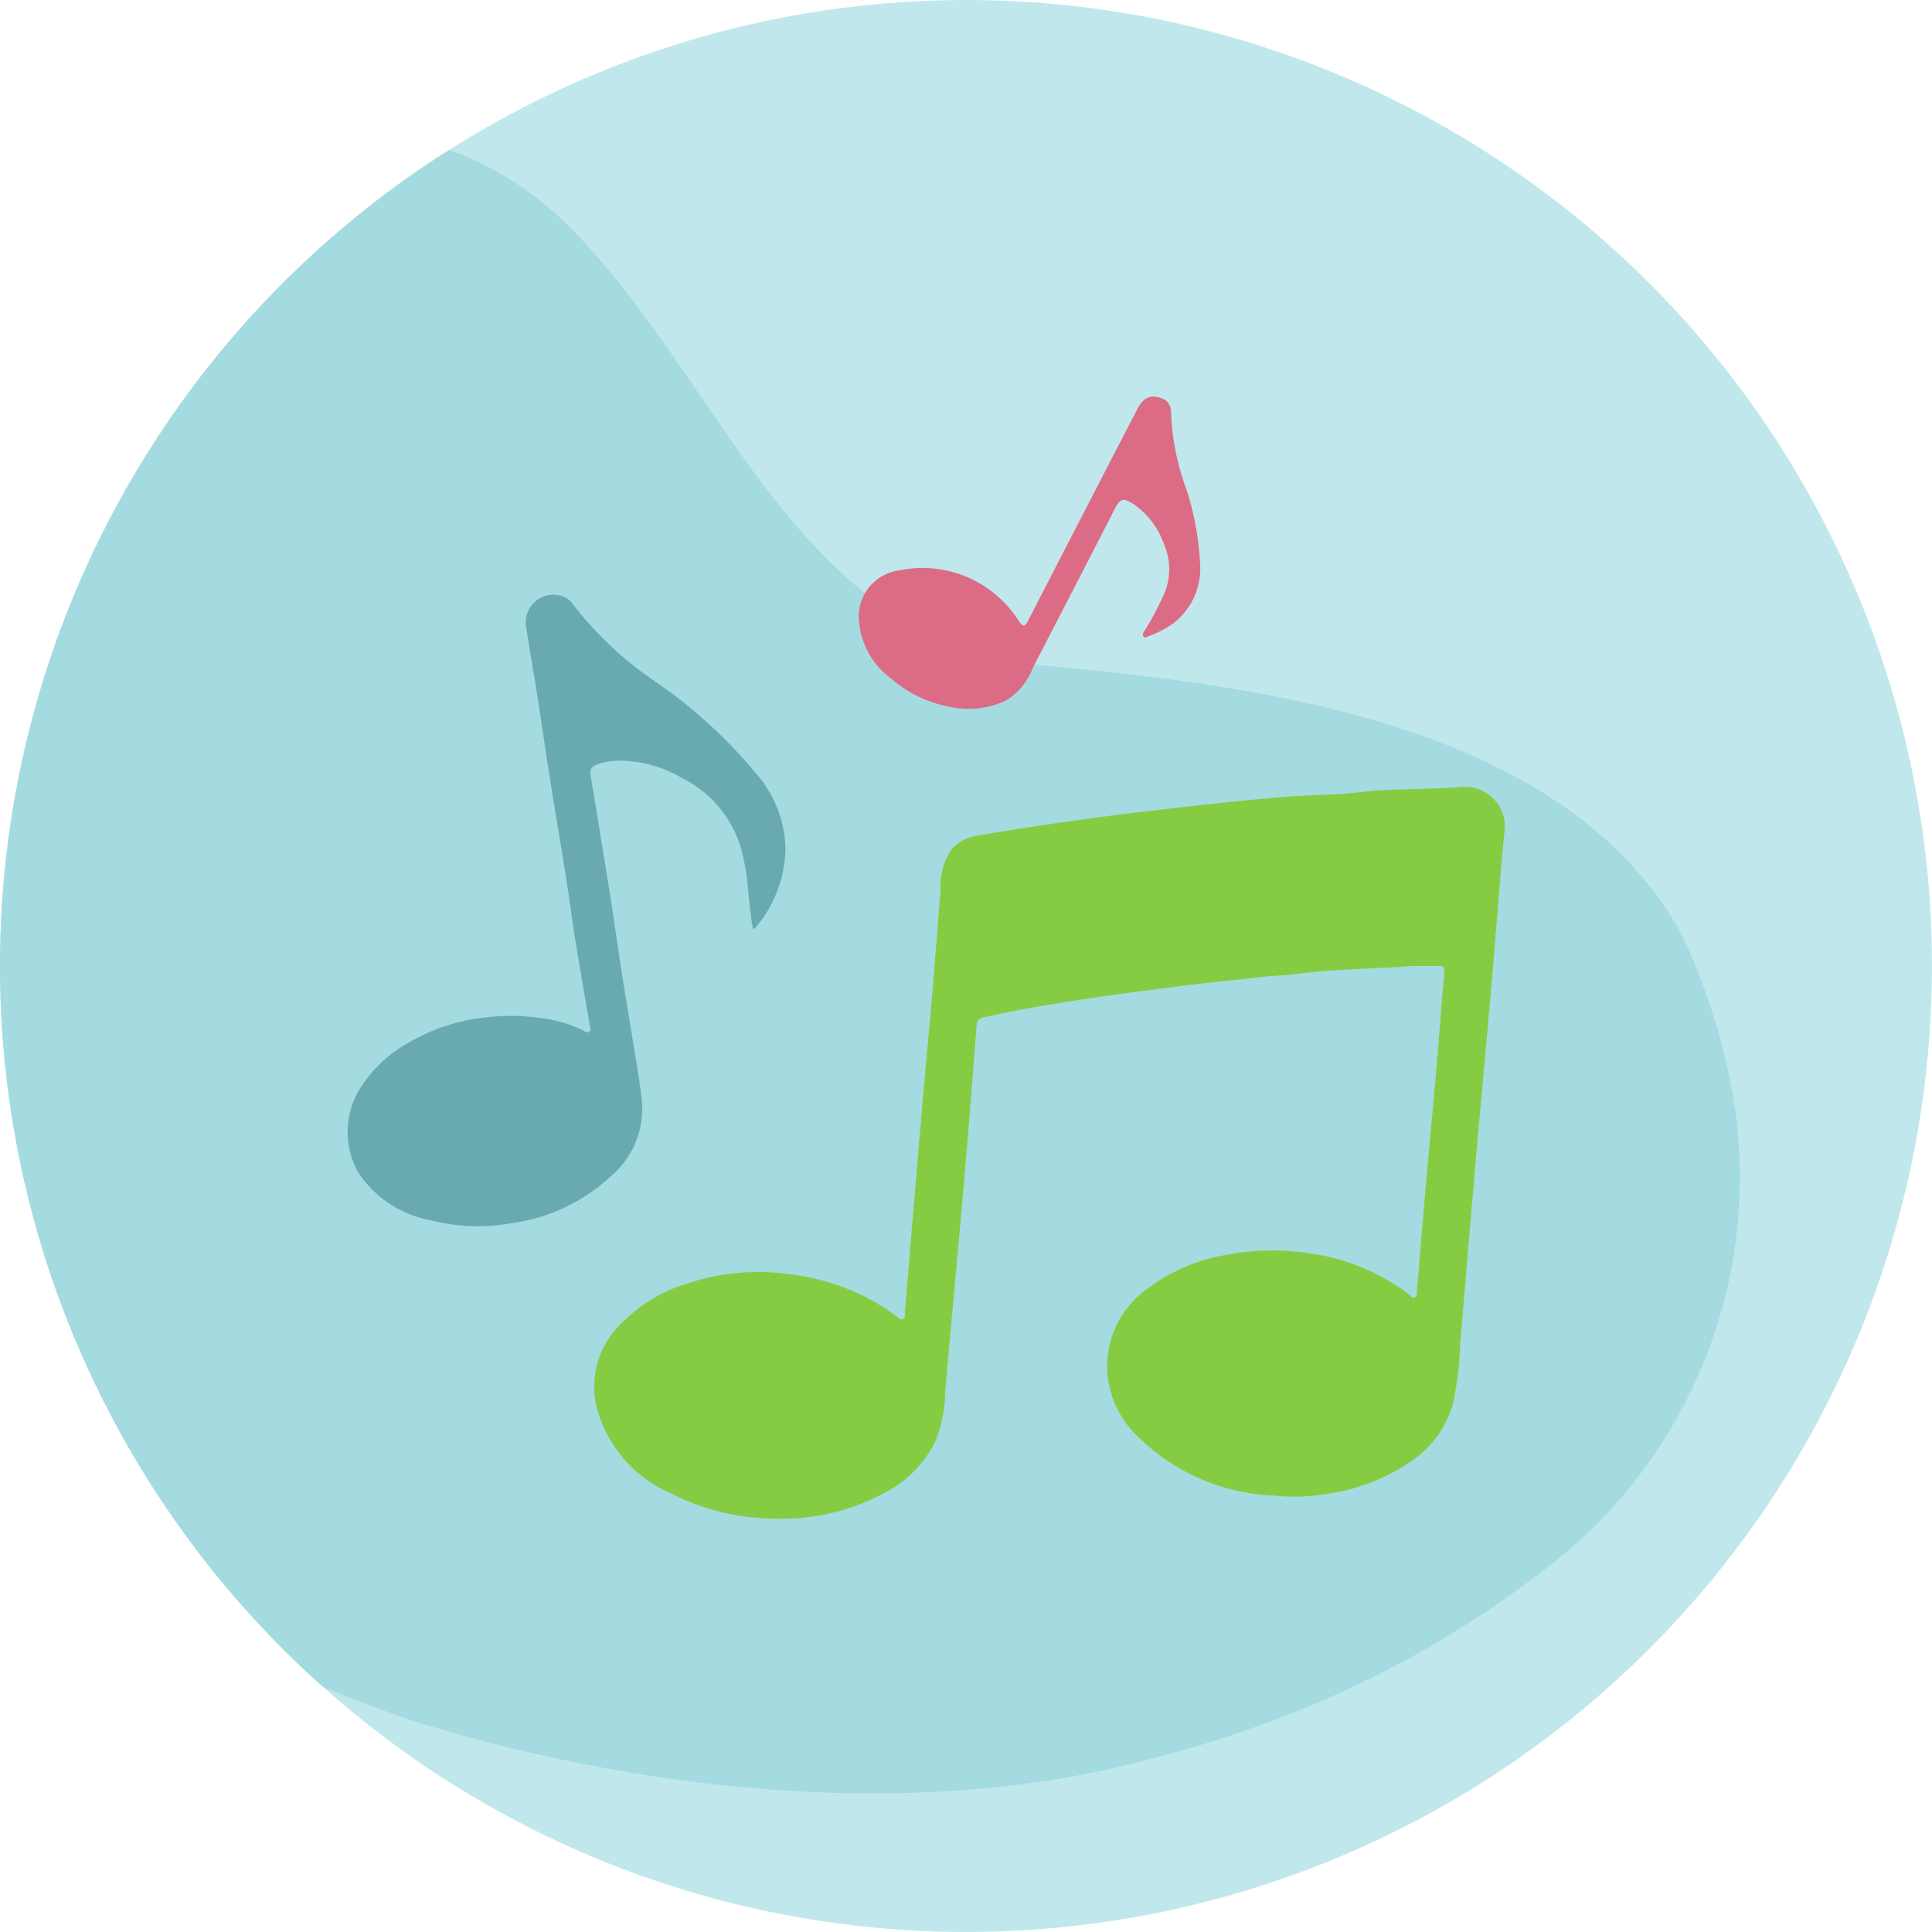 <svg xmlns="http://www.w3.org/2000/svg" xmlns:xlink="http://www.w3.org/1999/xlink" width="73.913" height="73.912" viewBox="0 0 73.913 73.912"><defs><style>.a{fill:none;}.b{clip-path:url(#a);}.c{fill:#c0e8ec;}.d{fill:#a4dbe0;}.e{fill:#dc6c85;}.f{fill:#86cc42;}.g{fill:#68aab0;}</style><clipPath id="a"><ellipse class="a" cx="36.956" cy="36.956" rx="36.956" ry="36.956"/></clipPath></defs><g transform="translate(0 0)"><g class="b"><path class="c" d="M286.218,310.61s26.242-23.214,48.589-3.979,13.483,57.691,9.2,63.077-9.8,9.213-33.7,8.412-41.324-13.106-39.525-38.249C270.787,339.87,271.865,324.924,286.218,310.61Z" transform="translate(-274.227 -304.199)"/><path class="d" d="M271.813,321.821c6.086-6.876,14.687-17.287,22.6-13.6a12.709,12.709,0,0,1,3.5,2.389c6.009,5.905,8.54,15.417,17.516,16.893,8.087.762,20.607,1.925,25.25,10.409a26.409,26.409,0,0,1,1.288,3.376,23.211,23.211,0,0,1,.743,3.344,18.79,18.79,0,0,1-7.1,17.382,39.187,39.187,0,0,1-9.782,5.616,42.824,42.824,0,0,1-5.388,1.754c-8.876,2.454-19.531,1.306-28.306-1.42q-2.751-.946-5.433-2.163-2.657-1.23-5.225-2.71a59.9,59.9,0,0,1-10.583-7.861,40.765,40.765,0,0,1-3.7-4.136,17.1,17.1,0,0,1-4.076-17.854,19.809,19.809,0,0,1,1.51-3.475c1.09-2.627,2.559-4.762,4.845-5.778C270.255,323.265,271.042,322.555,271.813,321.821Z" transform="translate(-276.319 -302.122)"/></g></g><path class="e" d="M312.456,318.976a9.594,9.594,0,0,1-.607-2.865c.016-.445-.13-.64-.468-.728-.367-.093-.613.032-.82.43q-.843,1.624-1.682,3.252-1.258,2.433-2.509,4.867c-.127.248-.2.218-.349.011A4.362,4.362,0,0,0,301.443,322a1.785,1.785,0,0,0-1.549,1.829,3.05,3.05,0,0,0,1.238,2.31,4.66,4.66,0,0,0,2.191,1.069,3.345,3.345,0,0,0,2.214-.234,2.5,2.5,0,0,0,1.02-1.251q1.572-3.029,3.128-6.066c.214-.415.333-.439.726-.188a3.106,3.106,0,0,1,1.16,1.526,2.413,2.413,0,0,1,.035,1.838,11.277,11.277,0,0,1-.765,1.459c-.042.076-.123.153-.052.238s.149.007.214-.019a3.892,3.892,0,0,0,.949-.5,2.655,2.655,0,0,0,1-2.3A11.194,11.194,0,0,0,312.456,318.976Z" transform="translate(-267.041 -300.18)"/><path class="f" d="M324.921,327.345c-1.3.1-2.6.05-3.908.2-.948.113-1.914.1-2.873.178-1.862.156-3.716.371-5.573.591q-1.79.213-3.573.48c-.885.133-1.77.267-2.651.427a1.516,1.516,0,0,0-.962.588,2.624,2.624,0,0,0-.361,1.49c-.146,1.752-.268,3.506-.432,5.256-.207,2.2-.389,4.4-.577,6.607-.122,1.421-.234,2.843-.355,4.263-.008.093.032.22-.076.272s-.171-.051-.249-.111a8.462,8.462,0,0,0-4.061-1.6,8.6,8.6,0,0,0-4,.371,5.951,5.951,0,0,0-2.561,1.61,3.334,3.334,0,0,0-.865,3.022,4.97,4.97,0,0,0,2.865,3.38,8.778,8.778,0,0,0,3.855.959,8.257,8.257,0,0,0,4.357-1.007,4.333,4.333,0,0,0,1.957-2.076,5.688,5.688,0,0,0,.324-1.783c.171-2.037.366-4.073.548-6.109q.168-1.865.323-3.734.17-2.067.324-4.135c.014-.187.059-.277.273-.326.933-.22,1.877-.385,2.822-.539,1.446-.238,2.9-.43,4.357-.615,1.237-.159,2.479-.285,3.72-.421.33-.036.665-.032.993-.077,1.492-.207,3-.2,4.495-.316h1c.145,0,.259.011.239.218-.079.8-.137,1.608-.2,2.414-.143,1.863-.331,3.721-.495,5.583-.123,1.4-.235,2.8-.356,4.2-.009.093.019.224-.081.27s-.168-.08-.243-.137a8.073,8.073,0,0,0-3.764-1.55,9.447,9.447,0,0,0-3.33.076,6.916,6.916,0,0,0-2.919,1.293,3.648,3.648,0,0,0-1.515,2.91,3.713,3.713,0,0,0,1.076,2.627,7.874,7.874,0,0,0,5.328,2.36,7.679,7.679,0,0,0,2.147-.09,7.474,7.474,0,0,0,3.125-1.257,3.972,3.972,0,0,0,1.535-2.092,12.478,12.478,0,0,0,.3-2.464c.121-1.264.213-2.534.323-3.8.152-1.773.3-3.547.465-5.32q.211-2.295.41-4.592c.167-1.9.3-3.794.48-5.687A1.524,1.524,0,0,0,324.921,327.345Z" transform="translate(-269.037 -297.234)"/><path class="g" d="M299.991,328.477a19.042,19.042,0,0,0-3.882-3.624,13.664,13.664,0,0,1-3.274-3.029.79.79,0,0,0-.5-.353,1.058,1.058,0,0,0-1.3,1.243c.145.928.305,1.854.451,2.781.152.972.289,1.946.443,2.916.214,1.353.445,2.7.659,4.058.118.741.208,1.488.329,2.229.173,1.069.364,2.134.543,3.2.014.082.065.193-.011.252-.092.072-.182-.02-.268-.064a5.24,5.24,0,0,0-1.576-.452,8.029,8.029,0,0,0-2.016-.039,7.388,7.388,0,0,0-3.067.982,5.088,5.088,0,0,0-1.937,1.9,3.01,3.01,0,0,0-.273.674,3.171,3.171,0,0,0,.283,2.371,4.218,4.218,0,0,0,2.766,1.841,7.246,7.246,0,0,0,3.122.113,6.905,6.905,0,0,0,3.706-1.723,3.416,3.416,0,0,0,1.281-2.786c-.05-.615-.161-1.226-.257-1.838-.169-1.069-.355-2.137-.523-3.207-.161-1.025-.3-2.056-.463-3.081-.238-1.495-.488-2.987-.731-4.481-.03-.184-.016-.323.209-.412a2.473,2.473,0,0,1,.8-.164,4.744,4.744,0,0,1,2.487.665,4.388,4.388,0,0,1,2.355,3.092c.191.878.194,1.778.355,2.675.041-.01.071-.009.081-.021a4.784,4.784,0,0,0,1.166-3.09A4.529,4.529,0,0,0,299.991,328.477Z" transform="translate(-270.899 -298.683)"/></svg>